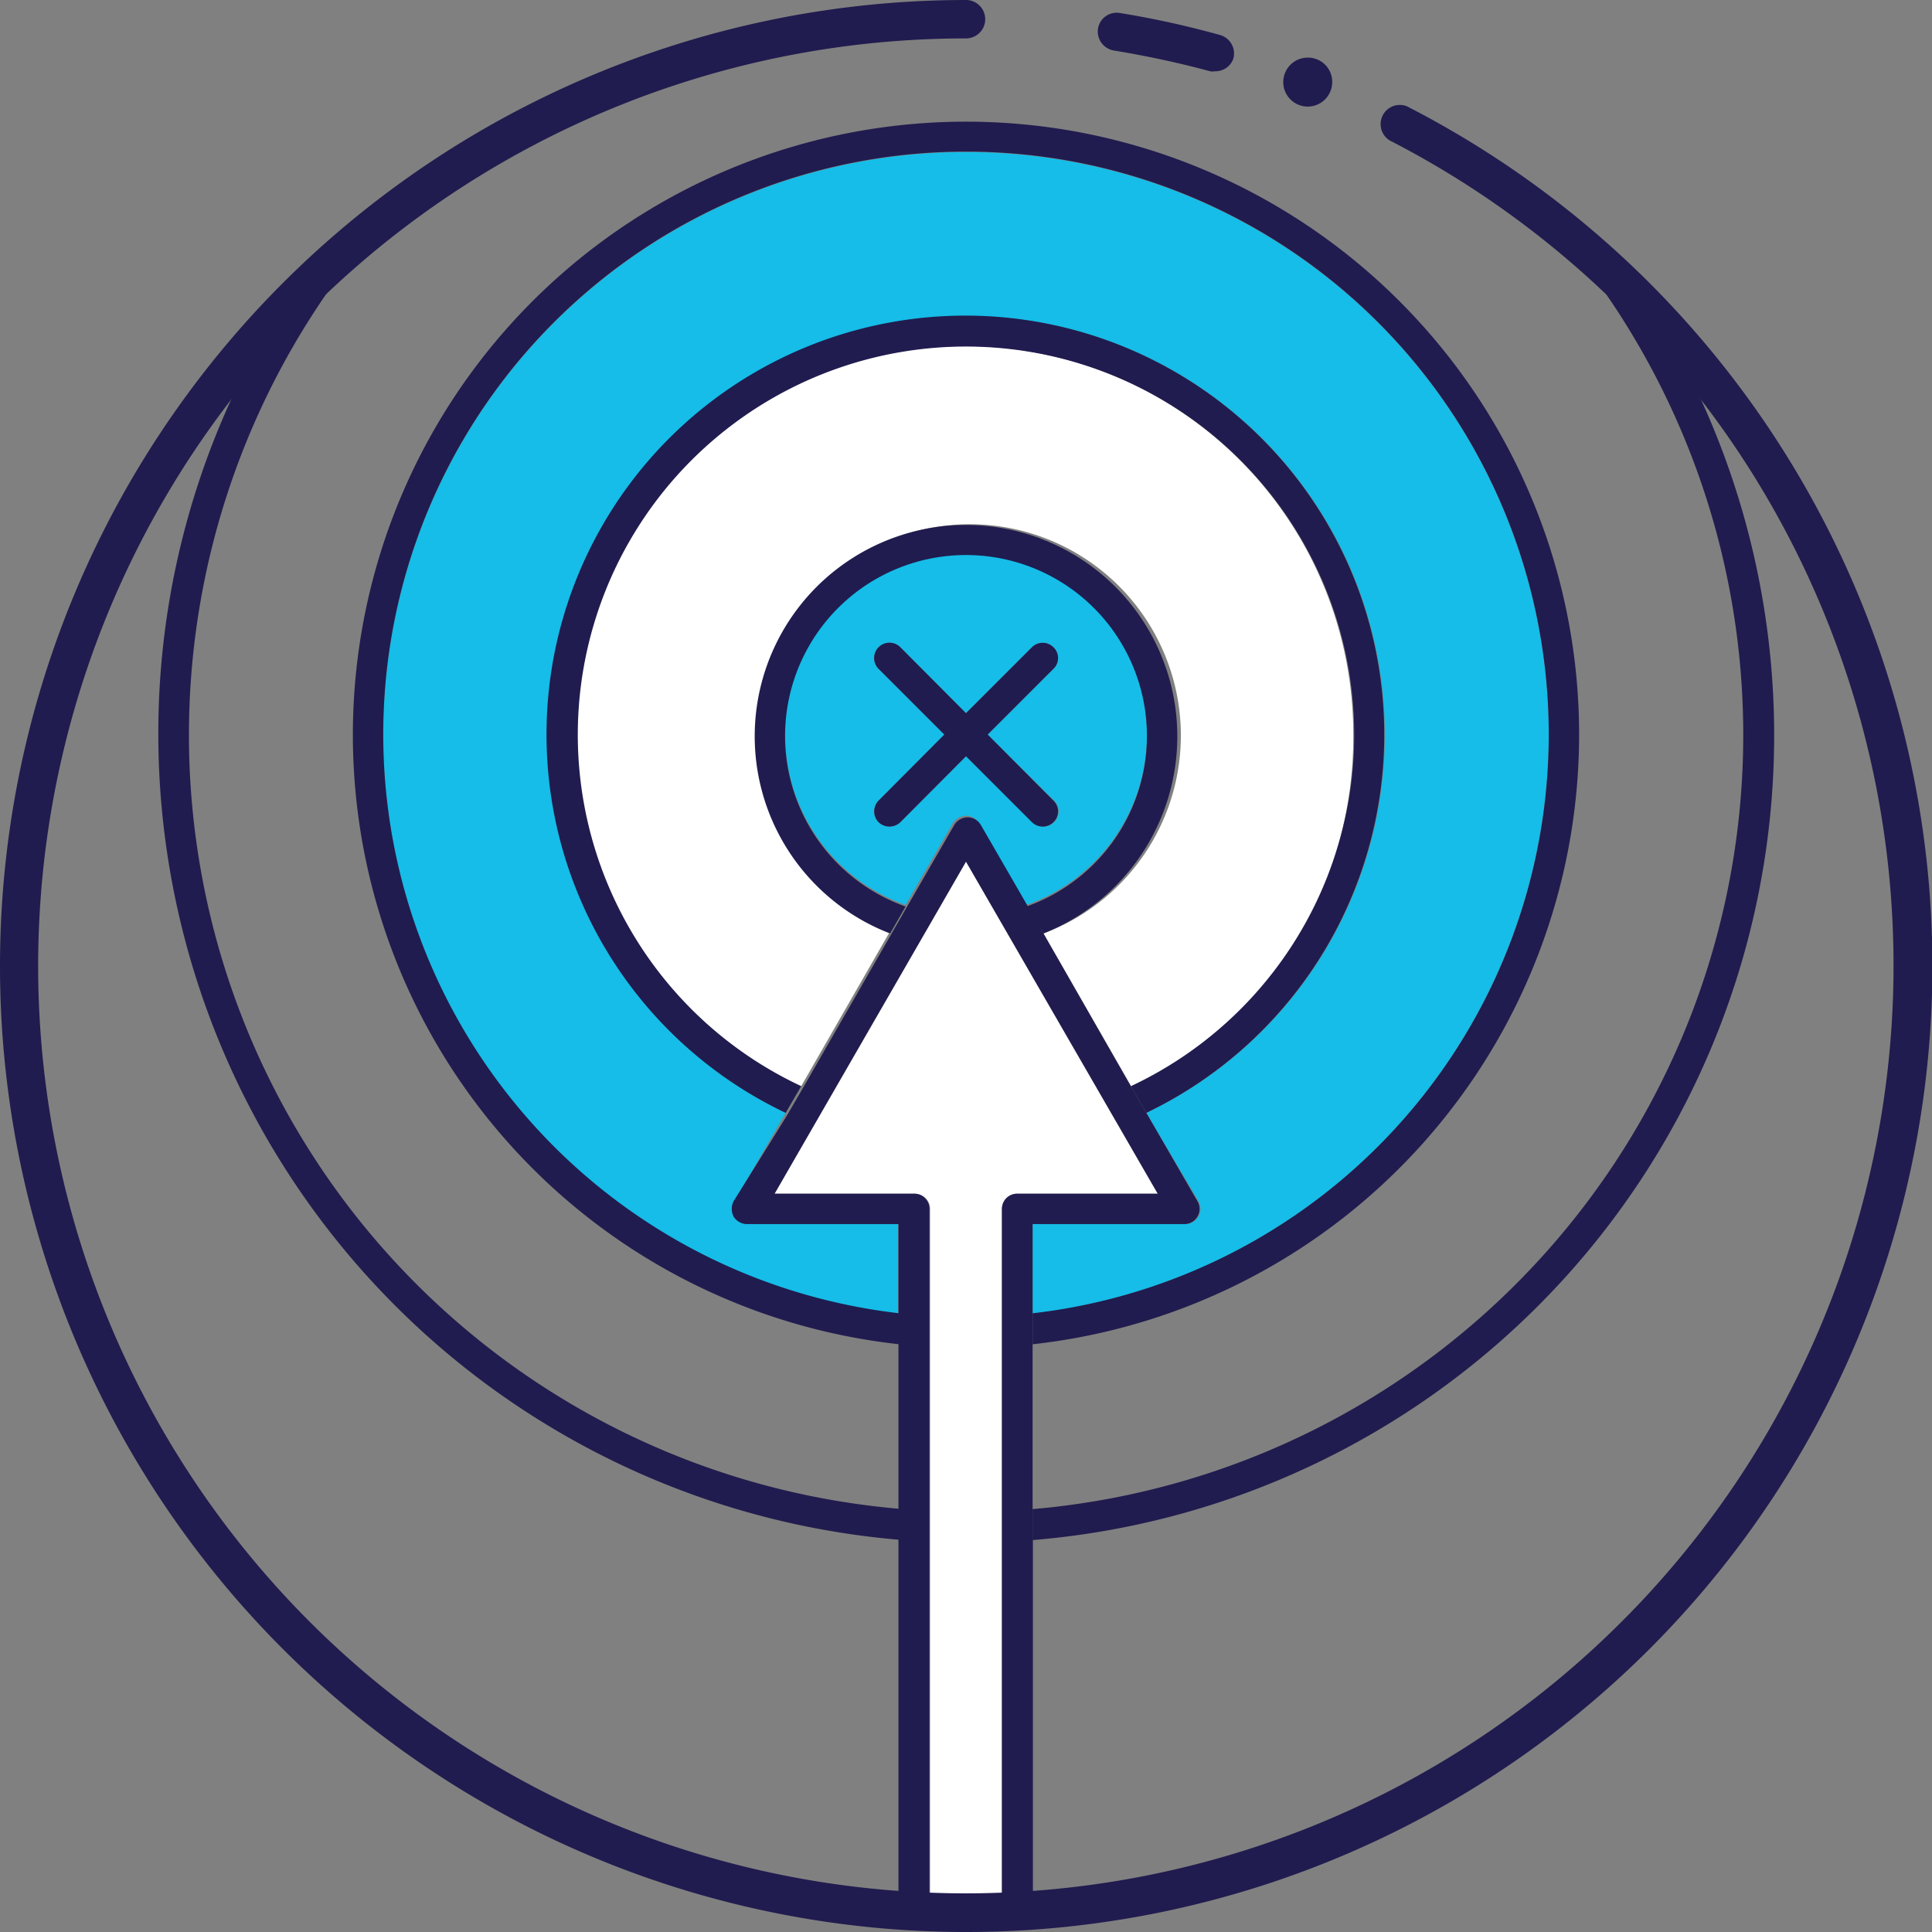 <svg id="ba3ae9a1-e59d-425a-9c97-ee1d8f791bb5" data-name="Layer 1" xmlns="http://www.w3.org/2000/svg" viewBox="0 0 62.36 62.36"><rect x="0" y="0" width="62.36" height="62.36" fill="#808080" stroke="none"/><title>icon4</title><path d="M58.92,18.28A26.06,26.06,0,0,1,38.65,57.57v12A30.56,30.56,0,0,0,58.92,18.28Z" transform="translate(-5.32 -7.87)" style="fill:none"/><path d="M10.43,31.58a25.85,25.85,0,0,1,3.66-13.3A30.56,30.56,0,0,0,34.35,69.54v-12A26.11,26.11,0,0,1,10.43,31.58Z" transform="translate(-5.32 -7.87)" style="fill:none"/><path d="M55.31,31.58a18.81,18.81,0,1,0-21,18.69V47.38H29.46a.51.51,0,0,1-.43-.24.55.55,0,0,1,0-.5l1.65-2.85a13.52,13.52,0,1,1,11.64,0L44,46.64a.49.49,0,0,1-.43.74H38.65v2.89A18.84,18.84,0,0,0,55.31,31.58Z" transform="translate(-5.32 -7.87)" style="fill:#15bde8"/><path d="M49,31.58A12.53,12.53,0,1,0,31.18,42.93l2.87-5A6.82,6.82,0,1,1,39,38l2.87,5A12.55,12.55,0,0,0,49,31.58Z" transform="translate(-5.32 -7.87)" style="fill:#fff"/><path d="M42.34,31.58a5.84,5.84,0,1,0-7.79,5.5l1.52-2.63a.52.52,0,0,1,.43-.25.5.5,0,0,1,.43.25l1.52,2.63A5.84,5.84,0,0,0,42.34,31.58Zm-3,2.13a.48.48,0,0,1,0,.7.49.49,0,0,1-.34.14.5.5,0,0,1-.35-.14L36.5,32.28l-2.12,2.13a.51.51,0,0,1-.7,0,.5.5,0,0,1,0-.7l2.12-2.13-2.12-2.12a.49.49,0,1,1,.7-.7l2.12,2.13,2.13-2.13a.49.49,0,0,1,.69,0,.48.48,0,0,1,0,.7L37.2,31.58Z" transform="translate(-5.32 -7.87)" style="fill:#15bde8"/><path d="M37.66,46.89a.49.49,0,0,1,.5-.49h4.53L36.5,35.68,30.32,46.4h4.53a.49.49,0,0,1,.49.49v22.7c.39,0,.77,0,1.16,0s.78,0,1.16,0Z" transform="translate(-5.32 -7.87)" style="fill:#fff"/><path d="M34.35,57.57v-1A25.07,25.07,0,0,1,17.81,14.87a30,30,0,0,0-3.72,3.41,25.85,25.85,0,0,0-3.66,13.3A26.11,26.11,0,0,0,34.35,57.57Z" transform="translate(-5.32 -7.87)" style="fill:#201c4f"/><path d="M38.65,56.58v1A26.06,26.06,0,0,0,58.92,18.28a30.76,30.76,0,0,0-3.72-3.41A25.08,25.08,0,0,1,38.65,56.58Z" transform="translate(-5.32 -7.87)" style="fill:#201c4f"/><path d="M56.29,31.58A19.79,19.79,0,1,0,34.35,51.26v-1a18.81,18.81,0,1,1,4.3,0v1A19.81,19.81,0,0,0,56.29,31.58Z" transform="translate(-5.32 -7.87)" style="fill:#201c4f"/><path d="M50,31.58A13.52,13.52,0,1,0,30.68,43.79l.5-.86a12.53,12.53,0,1,1,10.64,0l.5.86A13.54,13.54,0,0,0,50,31.58Z" transform="translate(-5.32 -7.87)" style="fill:#201c4f"/><path d="M43.32,31.58A6.82,6.82,0,1,0,34.05,38l.5-.87a5.84,5.84,0,1,1,3.9,0L39,38A6.84,6.84,0,0,0,43.32,31.58Z" transform="translate(-5.32 -7.87)" style="fill:#201c4f"/><path d="M38.65,56.58v-9.2h4.89a.49.49,0,0,0,.43-.74l-1.65-2.85-.5-.86L39,38l-.5-.87-1.52-2.63a.5.5,0,0,0-.43-.25.52.52,0,0,0-.43.25l-1.52,2.63-.5.87-2.87,5-.5.86L29,46.64a.55.55,0,0,0,0,.5.51.51,0,0,0,.43.24h4.89V69.54l1,0V46.89a.49.49,0,0,0-.49-.49H30.32L36.5,35.68,42.69,46.4H38.16a.49.49,0,0,0-.5.49v22.7l1,0v-13Z" transform="translate(-5.32 -7.87)" style="fill:#201c4f"/><path d="M37.2,31.58l2.12-2.12a.48.48,0,0,0,0-.7.49.49,0,0,0-.69,0L36.5,30.89l-2.12-2.13a.49.49,0,1,0-.7.7l2.12,2.12-2.12,2.13a.5.5,0,0,0,0,.7.51.51,0,0,0,.7,0l2.12-2.13,2.13,2.13a.5.5,0,0,0,.35.14.49.49,0,0,0,.34-.14.48.48,0,0,0,0-.7Z" transform="translate(-5.32 -7.87)" style="fill:#201c4f"/><path d="M44.54,10.17a.41.41,0,0,1-.16,0c-1-.27-2.07-.5-3.11-.67a.62.62,0,0,1-.51-.7.61.61,0,0,1,.71-.51A29.94,29.94,0,0,1,44.7,9a.62.62,0,0,1,.43.76A.61.61,0,0,1,44.54,10.17Z" transform="translate(-5.32 -7.87)" style="fill:#201c4f"/><path d="M36.5,70.23a31.18,31.18,0,1,1,0-62.36.62.62,0,1,1,0,1.24A29.94,29.94,0,0,0,15.33,60.23a29.95,29.95,0,0,0,46.6-37A30,30,0,0,0,50.17,12.4a.62.62,0,0,1,.56-1.1A31.18,31.18,0,0,1,36.5,70.23Z" transform="translate(-5.32 -7.87)" style="fill:#201c4f"/><path d="M48.32,10.51a.79.79,0,1,1-.78-.78A.78.78,0,0,1,48.32,10.51Z" transform="translate(-5.32 -7.87)" style="fill:#201c4f"/></svg>